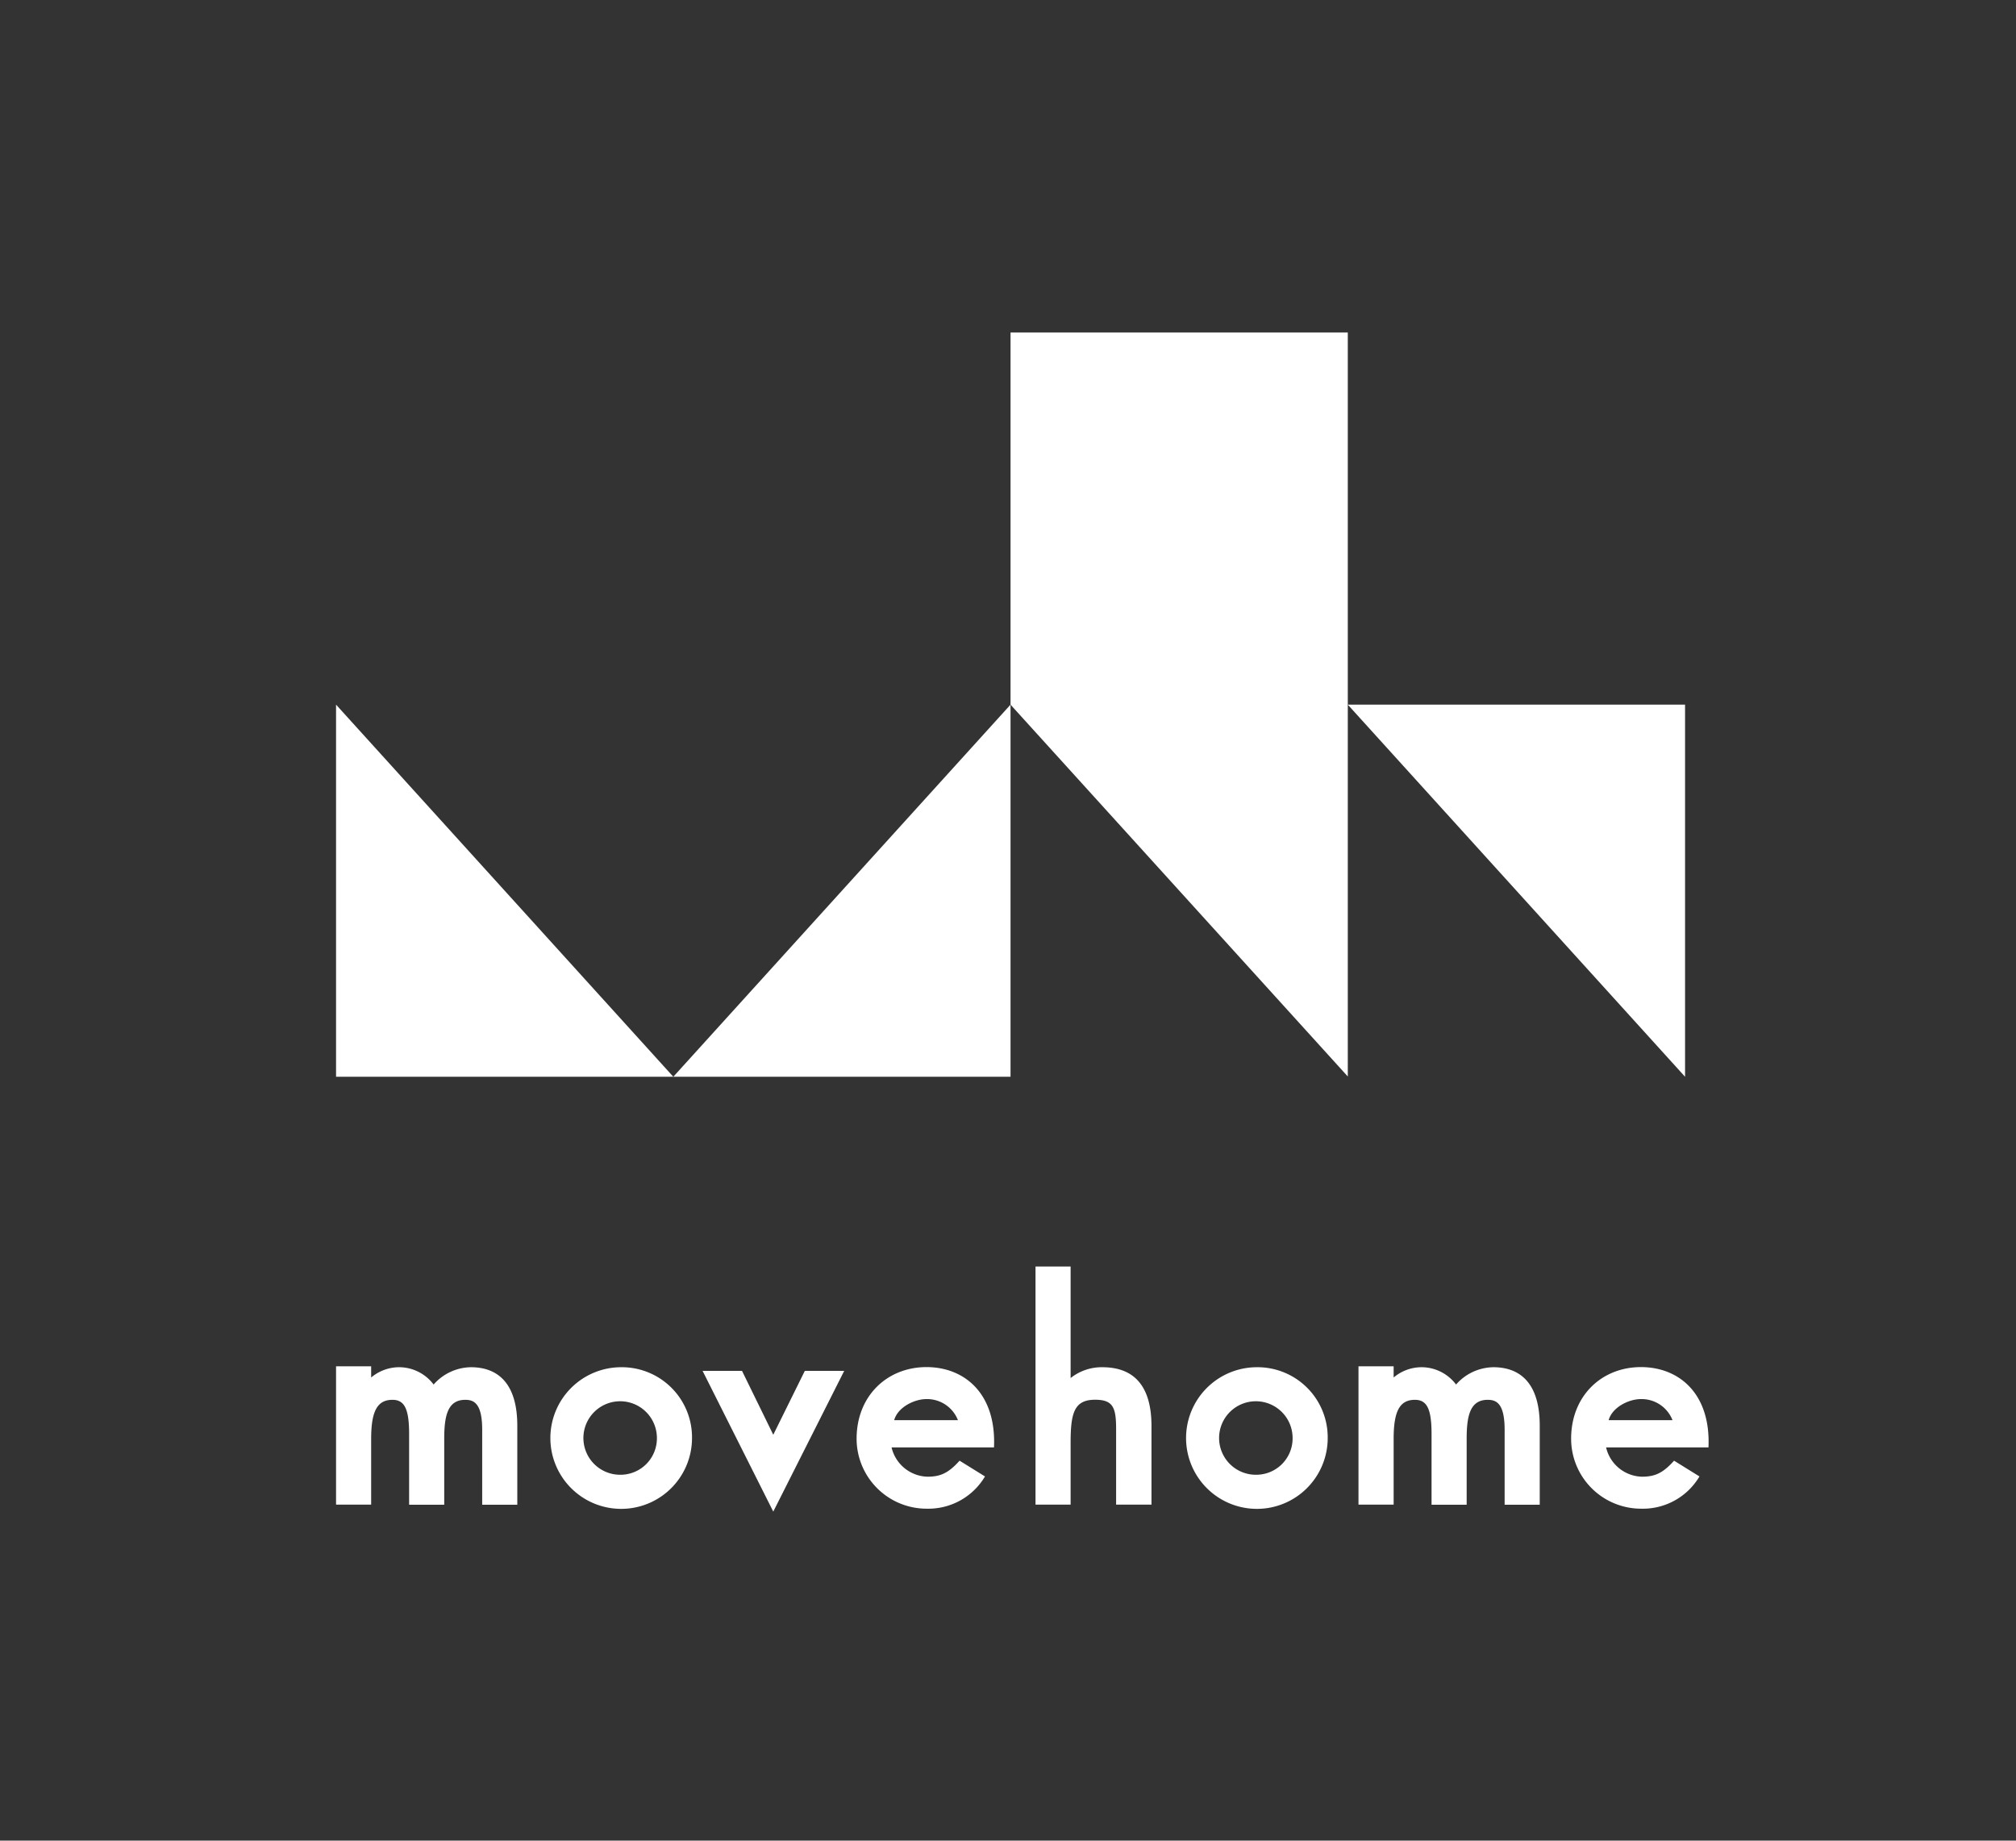 <svg xmlns="http://www.w3.org/2000/svg" viewBox="0 0 465.71 425.2"><rect x="0" y="0" width="465.71" height="425.2" fill="#333333" stroke="none"/><defs><style>.cls-1{fill:none;}.cls-2{fill:#fff;}</style></defs><title>Asset 1logo</title><g id="Layer_2" data-name="Layer 2"><g id="Lager_1" data-name="Lager 1"><rect class="cls-1" width="465.71" height="425.2"/><polygon class="cls-2" points="155.54 248.74 233.44 162.78 233.44 248.74 155.54 248.74"/><polygon class="cls-2" points="77.63 248.74 155.54 248.74 77.63 162.78 77.63 248.74"/><polygon class="cls-2" points="311.35 162.78 389.26 248.74 389.26 162.78 311.35 162.78"/><polygon class="cls-2" points="233.44 76.81 233.44 162.78 311.35 248.68 311.35 162.78 311.35 162.71 311.35 76.81 233.44 76.81"/><path class="cls-2" d="M108.81,315.84a11.66,11.66,0,0,0-8.64,4,10,10,0,0,0-8.17-4,10.13,10.13,0,0,0-6.26,2.37v-2.58H77.63v31.95h8.11V332.37c0-6.41,1.43-9,4.93-9,2.8,0,3.84,2.15,3.84,7.94v16.29h8.11V332.37c0-5.41.83-9,4.87-9,2,0,3.9.84,3.9,6.92v17.31h8.11V329.36c0-11.17-5.81-13.52-10.69-13.52"/><path class="cls-2" d="M143.45,340.68a8.49,8.49,0,1,1,8.3-8.48,8.41,8.41,0,0,1-8.3,8.48m0-24.84a16.36,16.36,0,1,0,16.41,16.36,16.21,16.21,0,0,0-16.41-16.36"/><polygon class="cls-2" points="185.92 316.68 178.63 331.44 171.41 316.68 162.3 316.68 178.63 349.19 195.02 316.68 185.92 316.68"/><path class="cls-2" d="M254.6,315.84a11.55,11.55,0,0,0-7.28,2.5V292.58h-8.11v55h8.11v-14.3c0-6.86.82-9.93,5.65-9.93,4.13,0,4.86,1.76,4.86,6.73v17.5H266V329.42c0-9-3.82-13.58-11.35-13.58"/><path class="cls-2" d="M290.3,340.68a8.49,8.49,0,1,1,8.3-8.48,8.4,8.4,0,0,1-8.3,8.48m0-24.84a16.36,16.36,0,1,0,16.41,16.36,16.21,16.21,0,0,0-16.41-16.36"/><path class="cls-2" d="M345,315.84a11.66,11.66,0,0,0-8.64,4,10,10,0,0,0-8.17-4,10.06,10.06,0,0,0-6.25,2.37v-2.58h-8.12v31.95h8.12V332.37c0-6.41,1.42-9,4.92-9,2.8,0,3.84,2.15,3.84,7.94v16.29h8.11V332.37c0-5.41.83-9,4.87-9,2,0,3.9.84,3.9,6.92v17.31h8.11V329.36c0-11.17-5.81-13.52-10.69-13.52"/><path class="cls-2" d="M379.07,323.2a7.66,7.66,0,0,1,7.29,4.87H371.61c.83-3,4.66-4.87,7.46-4.87m7.65,14.23c-2.56,2.86-4.41,3.7-7.42,3.7a8.75,8.75,0,0,1-8.28-6.76h23.65v-.06c.54-12.36-6.78-18.5-15.6-18.5-9.06,0-16.13,6.64-16.13,16.54a16.17,16.17,0,0,0,16.25,16.17,15.19,15.19,0,0,0,13.4-7.45l-5.87-3.64"/><path class="cls-2" d="M214,323.2a7.66,7.66,0,0,1,7.29,4.87H206.56c.83-3,4.66-4.87,7.46-4.87m7.65,14.23c-2.57,2.86-4.41,3.7-7.43,3.7a8.77,8.77,0,0,1-8.28-6.76h23.66v-.06c.54-12.36-6.78-18.5-15.6-18.5-9.06,0-16.14,6.64-16.14,16.54a16.18,16.18,0,0,0,16.26,16.17,15.21,15.21,0,0,0,13.4-7.45l-5.87-3.64"/></g></g></svg>